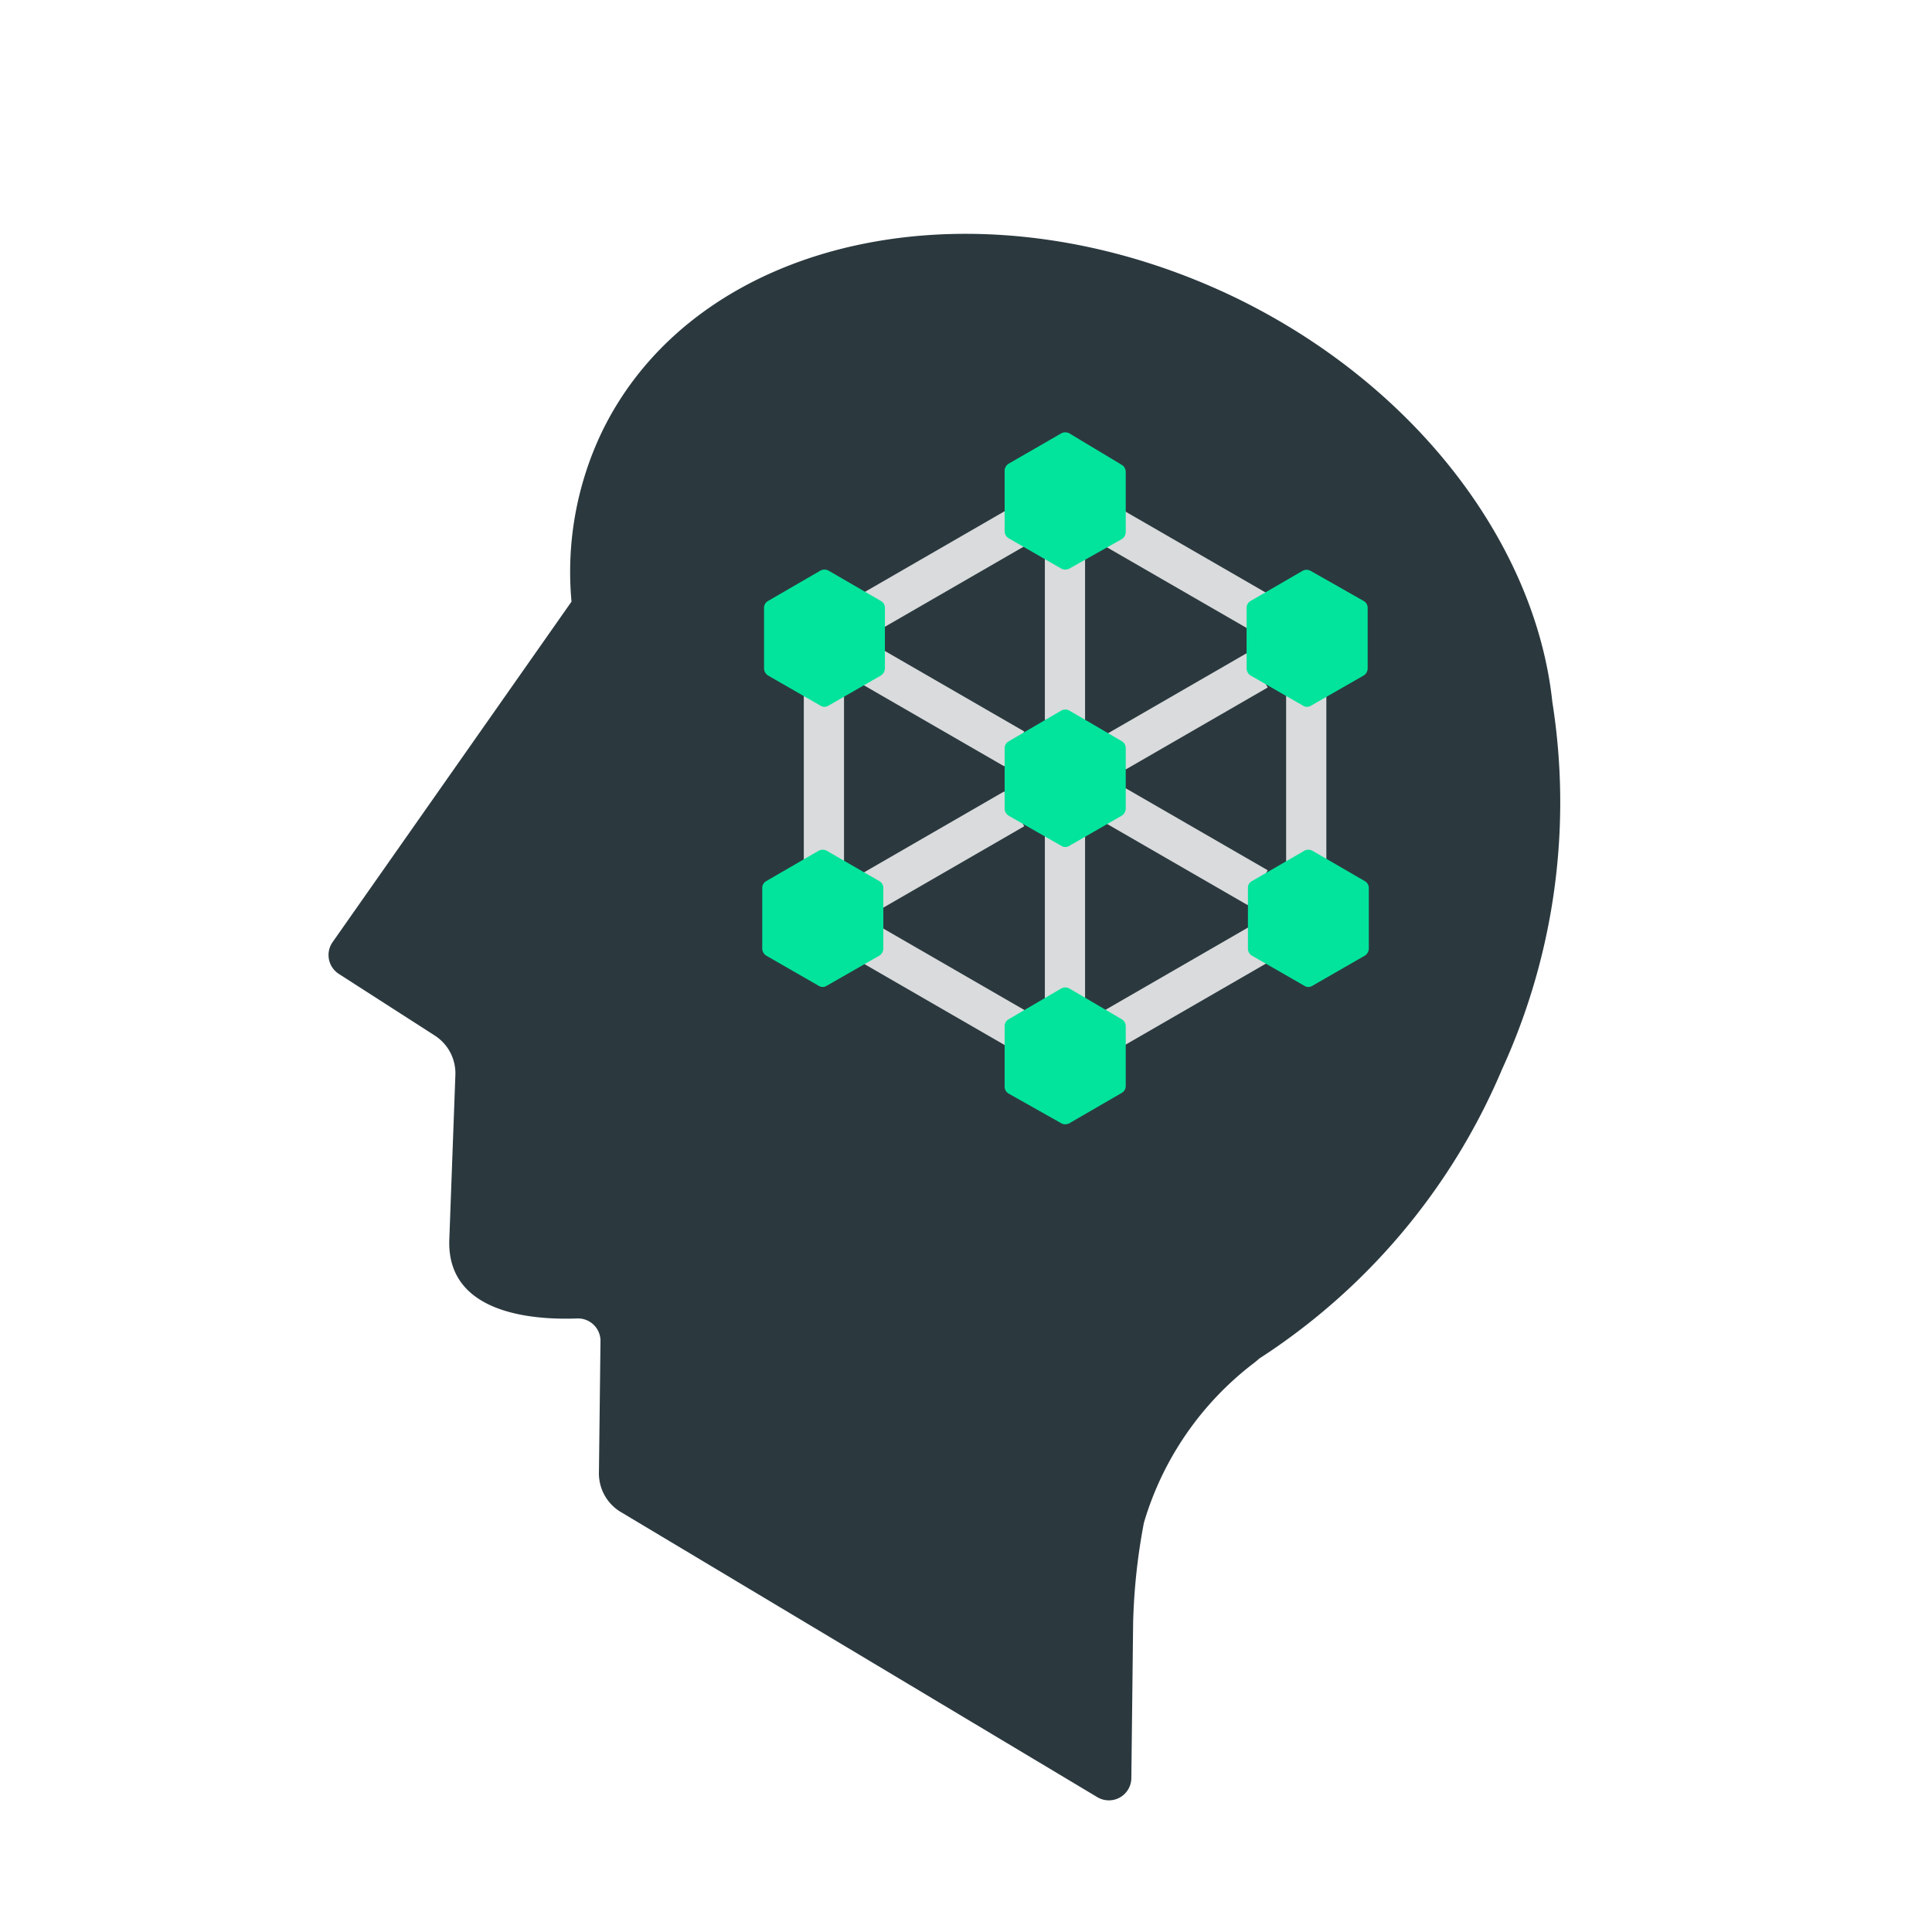 <svg viewBox="0 0 86 86" xmlns="http://www.w3.org/2000/svg"><path d="m69.1 31.25c-.73-6.92-5.95-14-14-17.95-11.36-5.53-24-2.89-28.29 5.89a14.44 14.44 0 0 0 -1.37 7.59l-10.63 15.15a1 1 0 0 0 .27 1.42l4.28 2.75a2 2 0 0 1 .91 1.76l-.27 7.32c-.12 3.32 3.75 3.58 5.68 3.51a1 1 0 0 1 1.05 1l-.07 5.89a2 2 0 0 0 1 1.74l21.19 12.68a1 1 0 0 0 1.51-.85l.08-6.93a27.2 27.2 0 0 1 .48-4.44 13.87 13.87 0 0 1 4.94-7.14l.2-.17a28.55 28.55 0 0 0 10.8-12.87 28.54 28.54 0 0 0 2.24-16.35z" fill="#2b393f"/><g fill="#d9dbdc"><path d="m46.51 24.75h1.79v7.3h-1.79z"/><path d="m46.51 37.22h1.79v7.3h-1.79z"/><path d="m35.78 30.71h1.79v7.75h-1.79z"/><path d="m57.25 30.71h1.79v7.75h-1.79z"/><path d="m41.08 34.17h1.79v7.3h-1.79z" transform="matrix(-.5 -.866 .866 -.5 30.22 93.09)"/><path d="m41.07 21.28h1.79v8.2h-1.79z" transform="matrix(-.5 -.866 .866 -.5 40.97 74.41)"/><path d="m51.67 21.12h1.79v8.2h-1.79z" transform="matrix(.5 -.866 .866 .5 4.44 58.14)"/><path d="m41.07 39.79h1.79v8.2h-1.79z" transform="matrix(-.5 .866 -.866 -.5 100.96 29.5)"/><path d="m51.67 39.95h1.79v8.2h-1.79z" transform="matrix(.5 .866 -.866 .5 64.43 -23.5)"/><path d="m51.93 34.04h1.79v7.3h-1.79z" transform="matrix(.5 -.866 .866 .5 -6.23 64.59)"/><path d="m41.08 27.87h1.79v7.3h-1.79z" transform="matrix(-.5 .866 -.866 -.5 90.27 10.92)"/><path d="m51.93 28h1.79v7.3h-1.79z" transform="matrix(.5 .866 -.866 .5 53.82 -29.92)"/></g><path d="m47.24 19.29-2.34 1.35a.37.37 0 0 0 -.18.31v2.7a.37.37 0 0 0 .18.31l2.34 1.35a.38.38 0 0 0 .36 0l2.33-1.31a.37.37 0 0 0 .18-.31v-2.69a.37.37 0 0 0 -.18-.31l-2.33-1.4a.38.38 0 0 0 -.36 0z" fill="#02e49b"/><path d="m36.52 25.4-2.33 1.35a.35.35 0 0 0 -.18.31v2.69a.38.38 0 0 0 .18.32l2.33 1.34a.33.33 0 0 0 .36 0l2.33-1.34a.38.38 0 0 0 .18-.32v-2.69a.35.35 0 0 0 -.18-.31l-2.33-1.35a.38.38 0 0 0 -.36 0z" fill="#02e49b"/><path d="m36.44 37.87-2.33 1.35a.35.35 0 0 0 -.18.31v2.69a.38.38 0 0 0 .18.32l2.33 1.34a.33.33 0 0 0 .36 0l2.34-1.34a.38.38 0 0 0 .18-.32v-2.69a.35.35 0 0 0 -.18-.31l-2.34-1.35a.38.38 0 0 0 -.36 0z" fill="#02e49b"/><path d="m47.24 31.63-2.34 1.37a.35.35 0 0 0 -.18.31v2.69a.38.38 0 0 0 .18.31l2.34 1.34a.33.33 0 0 0 .36 0l2.33-1.34a.38.38 0 0 0 .18-.31v-2.7a.35.35 0 0 0 -.18-.31l-2.33-1.36a.38.38 0 0 0 -.36 0z" fill="#02e49b"/><path d="m58 25.4-2.33 1.35a.35.35 0 0 0 -.18.31v2.69a.38.38 0 0 0 .18.32l2.33 1.34a.33.33 0 0 0 .36 0l2.34-1.34a.38.38 0 0 0 .18-.32v-2.69a.35.35 0 0 0 -.18-.31l-2.38-1.35a.38.38 0 0 0 -.32 0z" fill="#02e49b"/><path d="m47.24 44-2.34 1.37a.35.35 0 0 0 -.18.31v2.69a.35.35 0 0 0 .18.31l2.34 1.32a.38.38 0 0 0 .36 0l2.33-1.35a.35.35 0 0 0 .18-.31v-2.66a.35.35 0 0 0 -.18-.31l-2.33-1.37a.38.38 0 0 0 -.36 0z" fill="#02e49b"/><path d="m58.06 37.87-2.33 1.35a.33.33 0 0 0 -.18.31v2.69a.36.36 0 0 0 .18.32l2.33 1.34a.33.33 0 0 0 .36 0l2.33-1.34a.38.38 0 0 0 .18-.32v-2.69a.35.35 0 0 0 -.18-.31l-2.33-1.35a.38.38 0 0 0 -.36 0z" fill="#02e49b"/></svg>